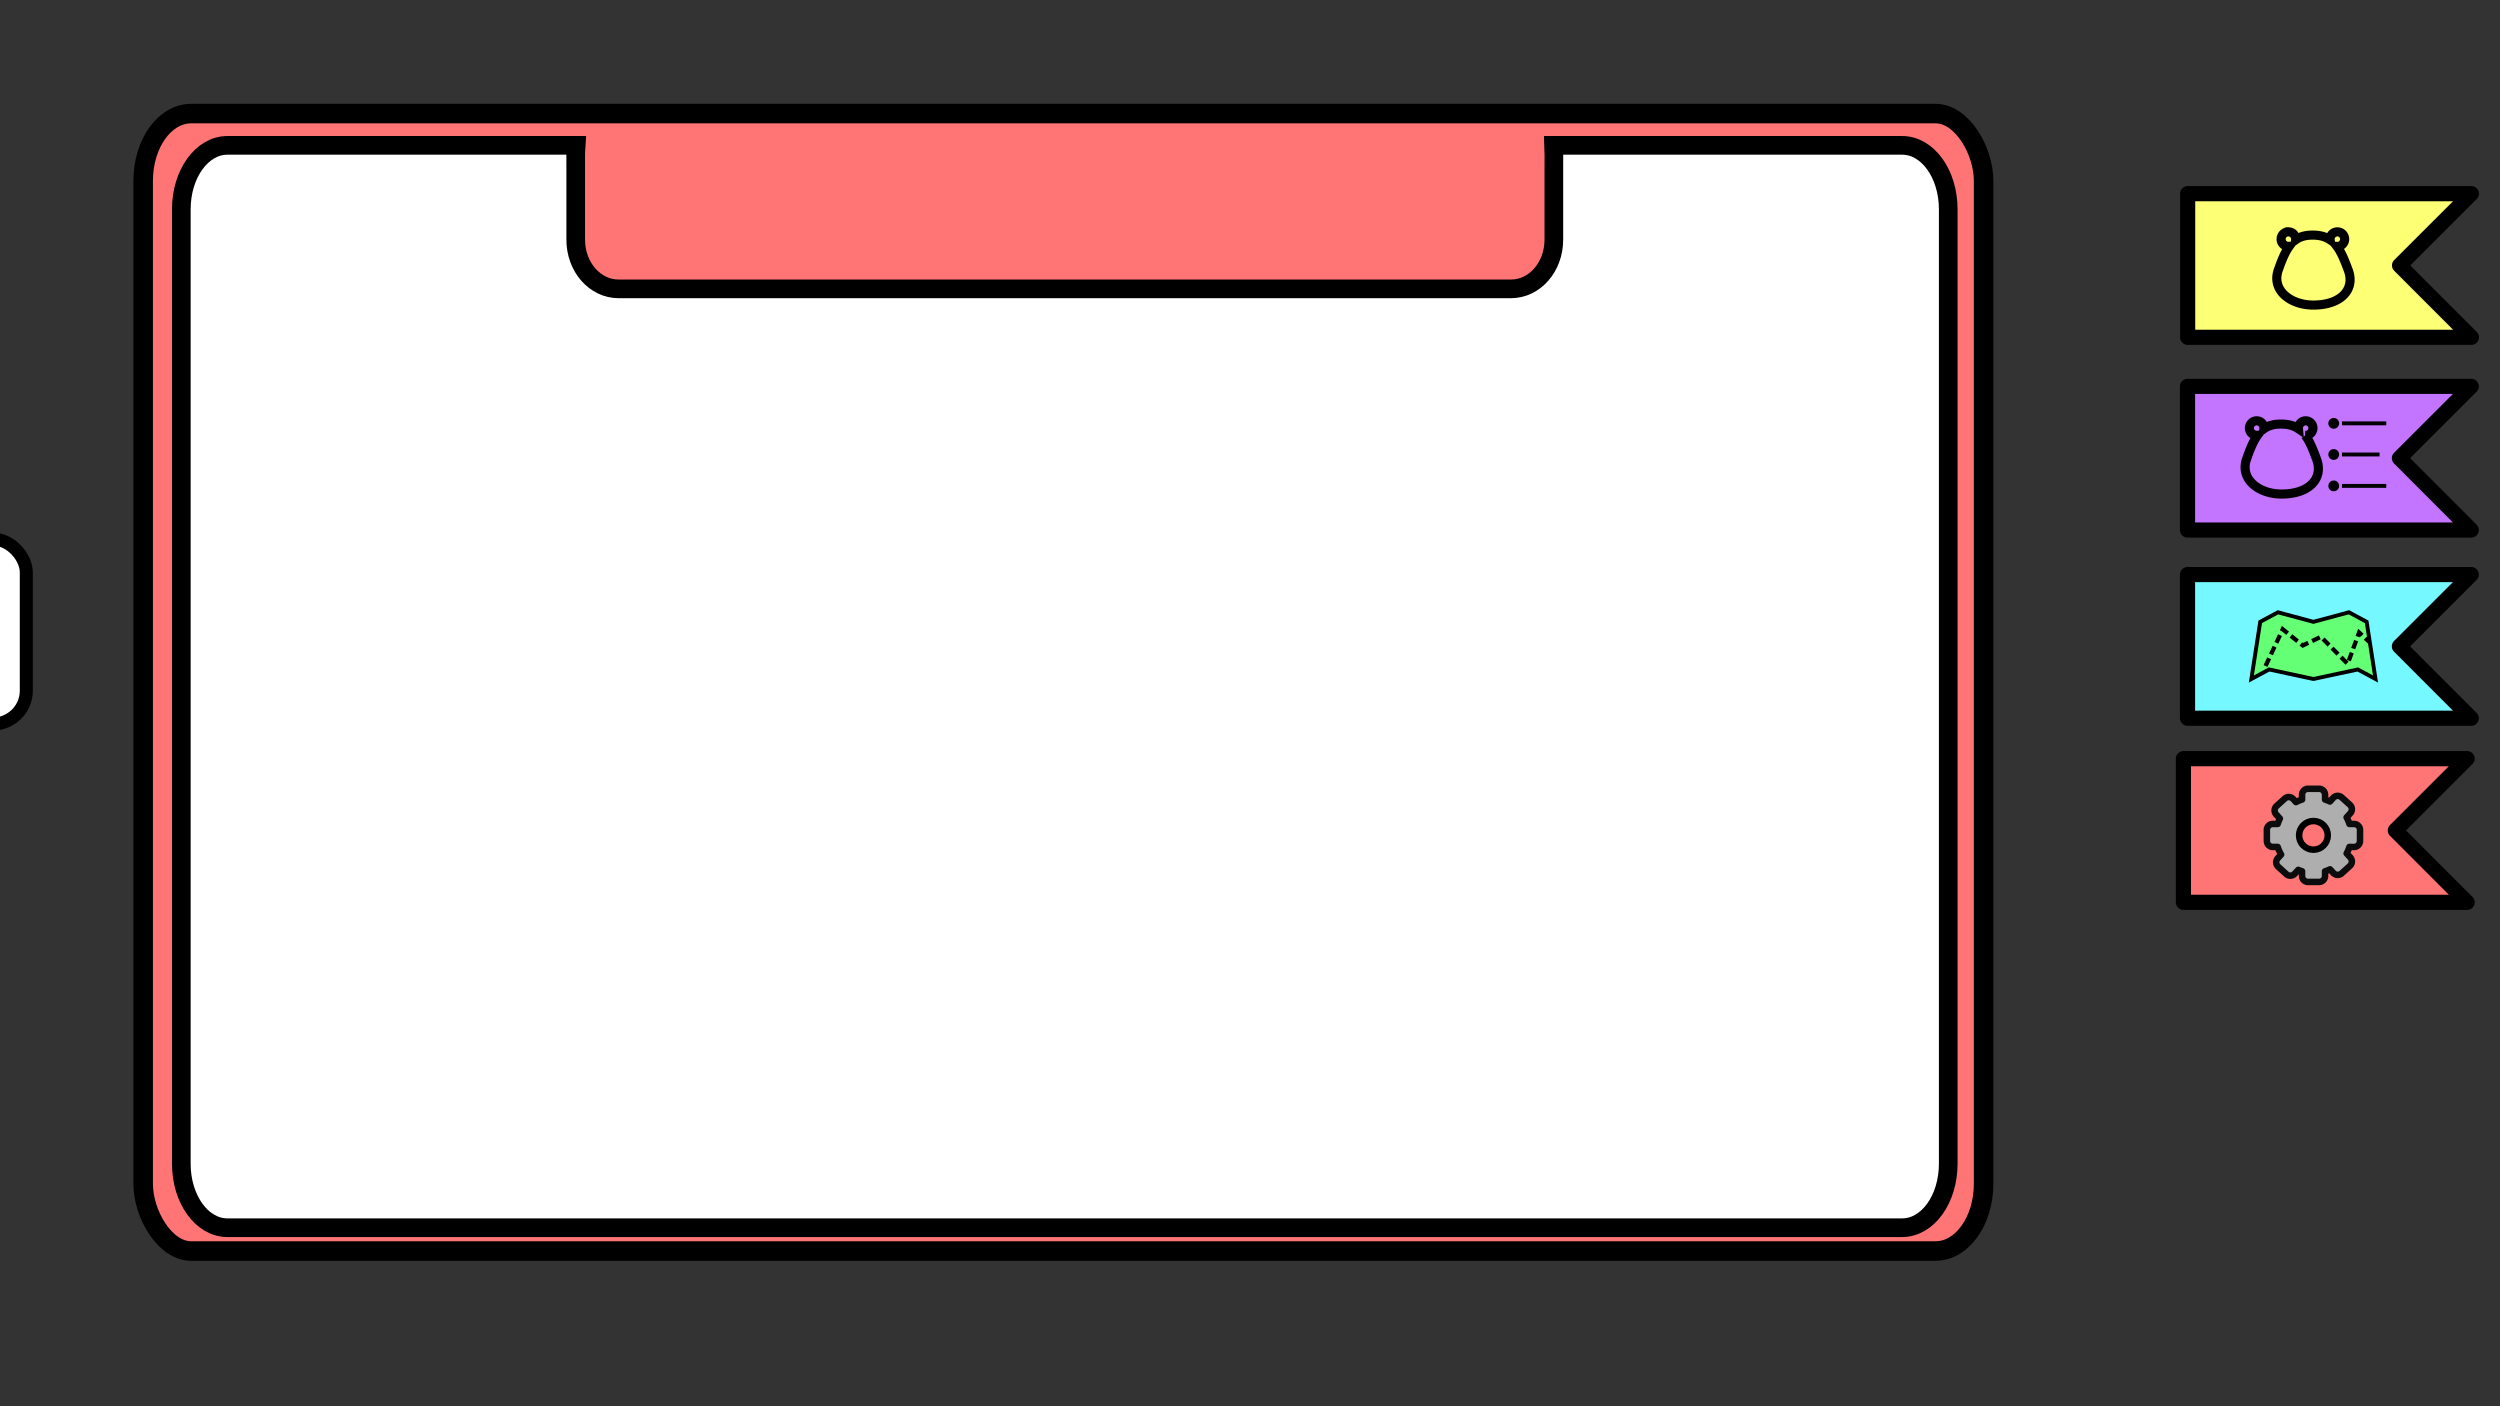 <?xml version="1.0" encoding="UTF-8" standalone="no"?>
<svg
   xmlns:dc="http://purl.org/dc/elements/1.1/"
   xmlns:cc="http://creativecommons.org/ns#"
   xmlns:rdf="http://www.w3.org/1999/02/22-rdf-syntax-ns#"
   xmlns:svg="http://www.w3.org/2000/svg"
   xmlns="http://www.w3.org/2000/svg"
   xmlns:sodipodi="http://sodipodi.sourceforge.net/DTD/sodipodi-0.dtd"
   xmlns:inkscape="http://www.inkscape.org/namespaces/inkscape"
   width="1920"
   height="1080"
   viewBox="0 0 508 285.75"
   version="1.1"
   id="svg710"
   inkscape:version="1.0.2 (e86c8708, 2021-01-15)"
   sodipodi:docname="JournalUI.svg">
  <rect x="0" y="0" width="508" height="285.75" fill="#333333" stroke="none"/>
  <defs
     id="defs704">
    <inkscape:perspective
       sodipodi:type="inkscape:persp3d"
       inkscape:vp_x="1.5797862 : 161.871 : 1"
       inkscape:vp_y="0 : 1000 : 0"
       inkscape:vp_z="548.75353 : 73.402976 : 1"
       inkscape:persp3d-origin="275.16666 : 105.83333 : 1"
       id="perspective738" />
    <clipPath
       clipPathUnits="userSpaceOnUse"
       id="clipPath1601">
      <path
         style="fill:none;stroke:#000000;stroke-width:0.265px;stroke-linecap:butt;stroke-linejoin:miter;stroke-opacity:1"
         d="M -5.529,175.356 C 188.784,154.819 513.431,192.734 550.556,196.683 c 37.125,3.949 18.168,101.896 18.168,101.896 l -590.05,4.739 z"
         id="path1603" />
    </clipPath>
  </defs>
  <sodipodi:namedview
     id="base"
     pagecolor="#ffffff"
     bordercolor="#666666"
     borderopacity="1.0"
     inkscape:pageopacity="0"
     inkscape:pageshadow="2"
     inkscape:zoom="0.46078343"
     inkscape:cx="661.86227"
     inkscape:cy="599.07727"
     inkscape:document-units="px"
     inkscape:current-layer="layer2"
     inkscape:document-rotation="0"
     showgrid="false"
     width="2080mm"
     units="px"
     showborder="true"
     borderlayer="true"
     inkscape:window-width="1252"
     inkscape:window-height="665"
     inkscape:window-x="8"
     inkscape:window-y="28"
     inkscape:window-maximized="0"
     inkscape:showpageshadow="false"
     inkscape:pagecheckerboard="true"
     inkscape:snap-global="false"
     inkscape:snap-bbox="false">
    <inkscape:grid
       type="xygrid"
       id="grid1227" />
  </sodipodi:namedview>
  <g
     inkscape:groupmode="layer"
     id="layer2"
     inkscape:label="Sky">
    <path
       id="rect1184-2"
       style="fill:#75f8ff;fill-opacity:1;stroke:#000000;stroke-width:3.083;stroke-linejoin:round;stroke-miterlimit:4;stroke-dasharray:none;stroke-opacity:1;paint-order:stroke fill markers"
       d="m 444.502,116.751 h 57.652 l -14.594,14.583 14.594,14.609 h -57.652 z"
       sodipodi:nodetypes="cccccc"
       inkscape:export-xdpi="300"
       inkscape:export-ydpi="300" />
    <g
       id="g1649"
       transform="translate(1.931)">
      <path
         id="path1229"
         style="fill:#65ff75;fill-opacity:1;stroke:#000000;stroke-width:0.794;stroke-linecap:butt;stroke-linejoin:miter;stroke-miterlimit:4;stroke-dasharray:none;stroke-opacity:1"
         d="m 460.951,124.42 -3.604,1.936 -1.802,11.615 3.604,-1.936 9.011,1.936 9.011,-1.936 3.604,1.936 -1.802,-11.615 -3.604,-1.936 -7.209,1.936 z" />
      <path
         style="fill:none;stroke:#000000;stroke-width:0.866;stroke-linecap:butt;stroke-linejoin:miter;stroke-miterlimit:4;stroke-dasharray:1.732, 0.866;stroke-dashoffset:0;stroke-opacity:1"
         d="m 458.426,135.331 3.492,-7.467 4.074,3.294 3.686,-1.757 5.432,5.49 2.328,-6.369 2.134,1.977"
         id="path1306" />
    </g>
    <path
       id="rect1184-2-3-0"
       style="fill:#fdff75;fill-opacity:1;stroke:#000000;stroke-width:3.083;stroke-linejoin:round;stroke-miterlimit:4;stroke-dasharray:none;stroke-opacity:1;paint-order:stroke fill markers"
       d="m 444.532,39.349 h 57.652 l -14.594,14.583 14.594,14.609 h -57.652 z"
       sodipodi:nodetypes="cccccc"
       inkscape:export-xdpi="300"
       inkscape:export-ydpi="300" />
    <path
       id="path1352-0"
       style="fill:#fdff75;fill-opacity:1;stroke:#000000;stroke-width:1.852;stroke-linecap:butt;stroke-linejoin:miter;stroke-miterlimit:4;stroke-dasharray:none;stroke-dashoffset:0;stroke-opacity:1;paint-order:stroke fill markers"
       d="m 464.992,47.112 a 1.477,1.477 0 0 0 -1.47,1.477 1.477,1.477 0 0 0 1.477,1.477 1.477,1.477 0 0 0 0.172,-0.01 c -0.838,1.158 -1.504,2.76 -2.225,4.825 -1.419,4.063 2.444,7.108 7.108,7.108 5.727,0 8.558,-3.237 7.108,-7.108 -0.72,-1.921 -1.367,-3.583 -2.294,-4.817 a 1.477,1.477 0 0 0 0.088,0.003 1.477,1.477 0 0 0 1.477,-1.477 1.477,1.477 0 0 0 -1.477,-1.477 1.477,1.477 0 0 0 -1.477,1.477 1.477,1.477 0 0 0 0.006,0.134 c -0.881,-0.594 -1.981,-0.933 -3.431,-0.951 -1.518,-0.019 -2.66,0.297 -3.584,0.955 a 1.477,1.477 0 0 0 0.007,-0.14 1.477,1.477 0 0 0 -1.477,-1.477 1.477,1.477 0 0 0 -0.007,0 z" />
    <path
       id="rect1184-2-3"
       style="fill:#c475ff;fill-opacity:1;stroke:#000000;stroke-width:3.083;stroke-linejoin:round;stroke-miterlimit:4;stroke-dasharray:none;stroke-opacity:1;paint-order:stroke fill markers"
       d="m 444.502,78.51 h 57.652 l -14.594,14.583 14.594,14.609 h -57.652 z"
       sodipodi:nodetypes="cccccc"
       inkscape:export-xdpi="300"
       inkscape:export-ydpi="300" />
    <g
       id="g1645"
       transform="translate(0.891)">
      <path
         id="path1352"
         style="fill:#c475ff;fill-opacity:1;stroke:#000000;stroke-width:1.852;stroke-linecap:butt;stroke-linejoin:miter;stroke-miterlimit:4;stroke-dasharray:none;stroke-dashoffset:0;stroke-opacity:1;paint-order:stroke fill markers"
         d="m 457.659,85.511 a 1.477,1.477 0 0 0 -1.47,1.477 1.477,1.477 0 0 0 1.477,1.477 1.477,1.477 0 0 0 0.172,-0.01 c -0.838,1.158 -1.504,2.76 -2.225,4.825 -1.419,4.063 2.444,7.108 7.108,7.108 5.727,0 8.558,-3.237 7.108,-7.108 -0.72,-1.921 -1.367,-3.583 -2.294,-4.817 a 1.477,1.477 0 0 0 0.088,0.003 1.477,1.477 0 0 0 1.477,-1.477 1.477,1.477 0 0 0 -1.477,-1.477 1.477,1.477 0 0 0 -1.477,1.477 1.477,1.477 0 0 0 0.006,0.134 c -0.881,-0.594 -1.981,-0.933 -3.431,-0.951 -1.518,-0.019 -2.66,0.297 -3.584,0.955 a 1.477,1.477 0 0 0 0.007,-0.14 1.477,1.477 0 0 0 -1.477,-1.477 1.477,1.477 0 0 0 -0.007,0 z" />
      <path
         style="fill:none;stroke:#000000;stroke-width:0.794;stroke-linecap:butt;stroke-linejoin:miter;stroke-miterlimit:4;stroke-dasharray:none;stroke-opacity:1"
         d="m 474.994,86.024 h 9.003"
         id="path1379" />
      <path
         style="fill:none;stroke:#000000;stroke-width:0.794;stroke-linecap:butt;stroke-linejoin:miter;stroke-miterlimit:4;stroke-dasharray:none;stroke-opacity:1"
         d="m 474.994,92.352 h 7.643"
         id="path1379-1" />
      <path
         style="fill:none;stroke:#000000;stroke-width:0.794;stroke-linecap:butt;stroke-linejoin:miter;stroke-miterlimit:4;stroke-dasharray:none;stroke-opacity:1"
         d="m 474.994,98.733 h 9.003"
         id="path1379-1-4" />
      <circle
         style="fill:#000000;fill-opacity:1;stroke:none;stroke-width:0.794;stroke-linecap:round;stroke-linejoin:miter;stroke-miterlimit:4;stroke-dasharray:none;stroke-dashoffset:0;stroke-opacity:1;paint-order:stroke fill markers"
         id="path1427"
         cx="473.324"
         cy="86.024"
         r="1.098" />
      <circle
         style="fill:#000000;fill-opacity:1;stroke:none;stroke-width:0.794;stroke-linecap:round;stroke-linejoin:miter;stroke-miterlimit:4;stroke-dasharray:none;stroke-dashoffset:0;stroke-opacity:1;paint-order:stroke fill markers"
         id="path1427-0"
         cx="473.324"
         cy="92.352"
         r="1.098" />
      <circle
         style="fill:#000000;fill-opacity:1;stroke:none;stroke-width:0.794;stroke-linecap:round;stroke-linejoin:miter;stroke-miterlimit:4;stroke-dasharray:none;stroke-dashoffset:0;stroke-opacity:1;paint-order:stroke fill markers"
         id="path1427-0-8"
         cx="473.324"
         cy="98.733"
         r="1.098" />
    </g>
    <rect
       style="fill:#ff7575;fill-opacity:1;stroke:#000000;stroke-width:3.969;stroke-linecap:butt;stroke-linejoin:miter;stroke-miterlimit:4;stroke-dasharray:none;stroke-dashoffset:0;stroke-opacity:1;paint-order:stroke fill markers"
       id="rect1330"
       width="373.974"
       height="231.129"
       x="29.092"
       y="23.078"
       ry="13.653"
       rx="9.752"
       inkscape:export-xdpi="300"
       inkscape:export-ydpi="300" />
    <path
       id="rect1184"
       style="fill:#ff7575;fill-opacity:1;stroke:#000000;stroke-width:3.083;stroke-linejoin:round;stroke-miterlimit:4;stroke-dasharray:none;stroke-opacity:1;paint-order:stroke fill markers"
       d="m 443.671,154.16 h 57.652 l -14.594,14.583 14.594,14.609 h -57.652 z"
       sodipodi:nodetypes="cccccc"
       inkscape:export-xdpi="300"
       inkscape:export-ydpi="300" />
    <g
       id="g1653"
       transform="translate(2.056)">
      <path
         id="path948"
         style="fill:#aeaeae;fill-opacity:1;stroke:#0c0c0c;stroke-width:1.323;stroke-linejoin:round;stroke-miterlimit:4;stroke-dasharray:none;stroke-opacity:1;paint-order:stroke fill markers"
         d="m 466.937,160.282 c -0.672,0 -1.213,0.541 -1.213,1.213 v 0.973 a 7.654,7.654 0 0 0 -1.235,0.519 l -0.57,-0.628 c -0.452,-0.498 -1.216,-0.535 -1.714,-0.083 l -1.663,1.509 c -0.498,0.452 -0.535,1.216 -0.083,1.714 l 0.755,0.832 a 7.654,7.654 0 0 0 -0.446,1.095 l -0.993,0.004 c -0.672,0.003 -1.211,0.546 -1.209,1.218 l 0.009,2.245 c 0.002,0.672 0.546,1.211 1.218,1.209 l 0.977,-0.004 a 7.654,7.654 0 0 0 0.694,1.547 l -0.683,0.753 c -0.452,0.498 -0.415,1.262 0.083,1.714 l 1.663,1.509 c 0.498,0.452 1.262,0.415 1.714,-0.083 l 0.71,-0.783 a 7.654,7.654 0 0 0 0.773,0.294 v 0.949 c 0,0.672 0.541,1.213 1.213,1.213 h 2.245 c 0.672,0 1.213,-0.541 1.213,-1.213 v -0.949 a 7.654,7.654 0 0 0 1.011,-0.405 l 0.665,0.733 c 0.452,0.498 1.216,0.535 1.714,0.083 l 1.663,-1.509 c 0.498,-0.452 0.535,-1.216 0.083,-1.714 l -0.746,-0.822 a 7.654,7.654 0 0 0 0.563,-1.316 l 0.929,0.004 c 0.672,0.003 1.215,-0.536 1.218,-1.209 l 0.009,-2.245 c 0.003,-0.672 -0.536,-1.215 -1.209,-1.218 l -0.944,-0.004 a 7.654,7.654 0 0 0 -0.574,-1.338 l 0.754,-0.831 c 0.452,-0.498 0.414,-1.262 -0.083,-1.714 l -1.663,-1.509 c -0.498,-0.452 -1.262,-0.415 -1.714,0.083 l -0.68,0.749 a 7.654,7.654 0 0 0 -0.996,-0.398 v -0.973 c 0,-0.672 -0.541,-1.213 -1.213,-1.213 z" />
      <circle
         style="fill:#ff7575;fill-opacity:1;stroke:#000000;stroke-width:1.323;stroke-linejoin:round;stroke-miterlimit:4;stroke-dasharray:none;stroke-opacity:1;paint-order:stroke fill markers"
         id="path1182"
         cx="468.035"
         cy="169.745"
         r="2.914" />
    </g>
    <path
       id="rect1330-0"
       style="fill:#ffffff;fill-opacity:1;stroke:#000000;stroke-width:3.793;stroke-linecap:butt;stroke-linejoin:miter;stroke-miterlimit:4;stroke-dasharray:none;stroke-dashoffset:0;stroke-opacity:1;paint-order:stroke fill markers"
       d="m 46.207,29.537 c -5.187,0 -9.363,5.794 -9.363,12.992 v 193.951 c 0,7.198 4.176,12.992 9.363,12.992 H 386.52 c 5.187,0 9.363,-5.794 9.363,-12.992 V 42.529 c 0,-7.198 -4.176,-12.992 -9.363,-12.992 h -70.805 c 0.057,1.286 0.026,2.733 0.026,4.286 v 14.89 c 0,5.532 -3.885,9.984 -8.711,9.984 H 125.698 c -4.826,0 -8.711,-4.453 -8.711,-9.984 V 33.823 c 0,-1.218 -0.036,-2.79 0.076,-4.286 z"
       inkscape:export-xdpi="300"
       inkscape:export-ydpi="300" />
    <rect
       style="fill:#ffffff;fill-opacity:1;stroke:#000000;stroke-width:2.646;stroke-linecap:round;stroke-linejoin:miter;stroke-miterlimit:4;stroke-dasharray:none;stroke-dashoffset:0;stroke-opacity:1;paint-order:stroke fill markers"
       id="rect1687"
       width="37.598"
       height="37.598"
       x="-32.253"
       y="109.536"
       rx="6.881"
       ry="6.763"
       inkscape:export-xdpi="300"
       inkscape:export-ydpi="300" />
  </g>
  <g
     inkscape:label="Foreground"
     inkscape:groupmode="layer"
     id="layer1" />
</svg>
